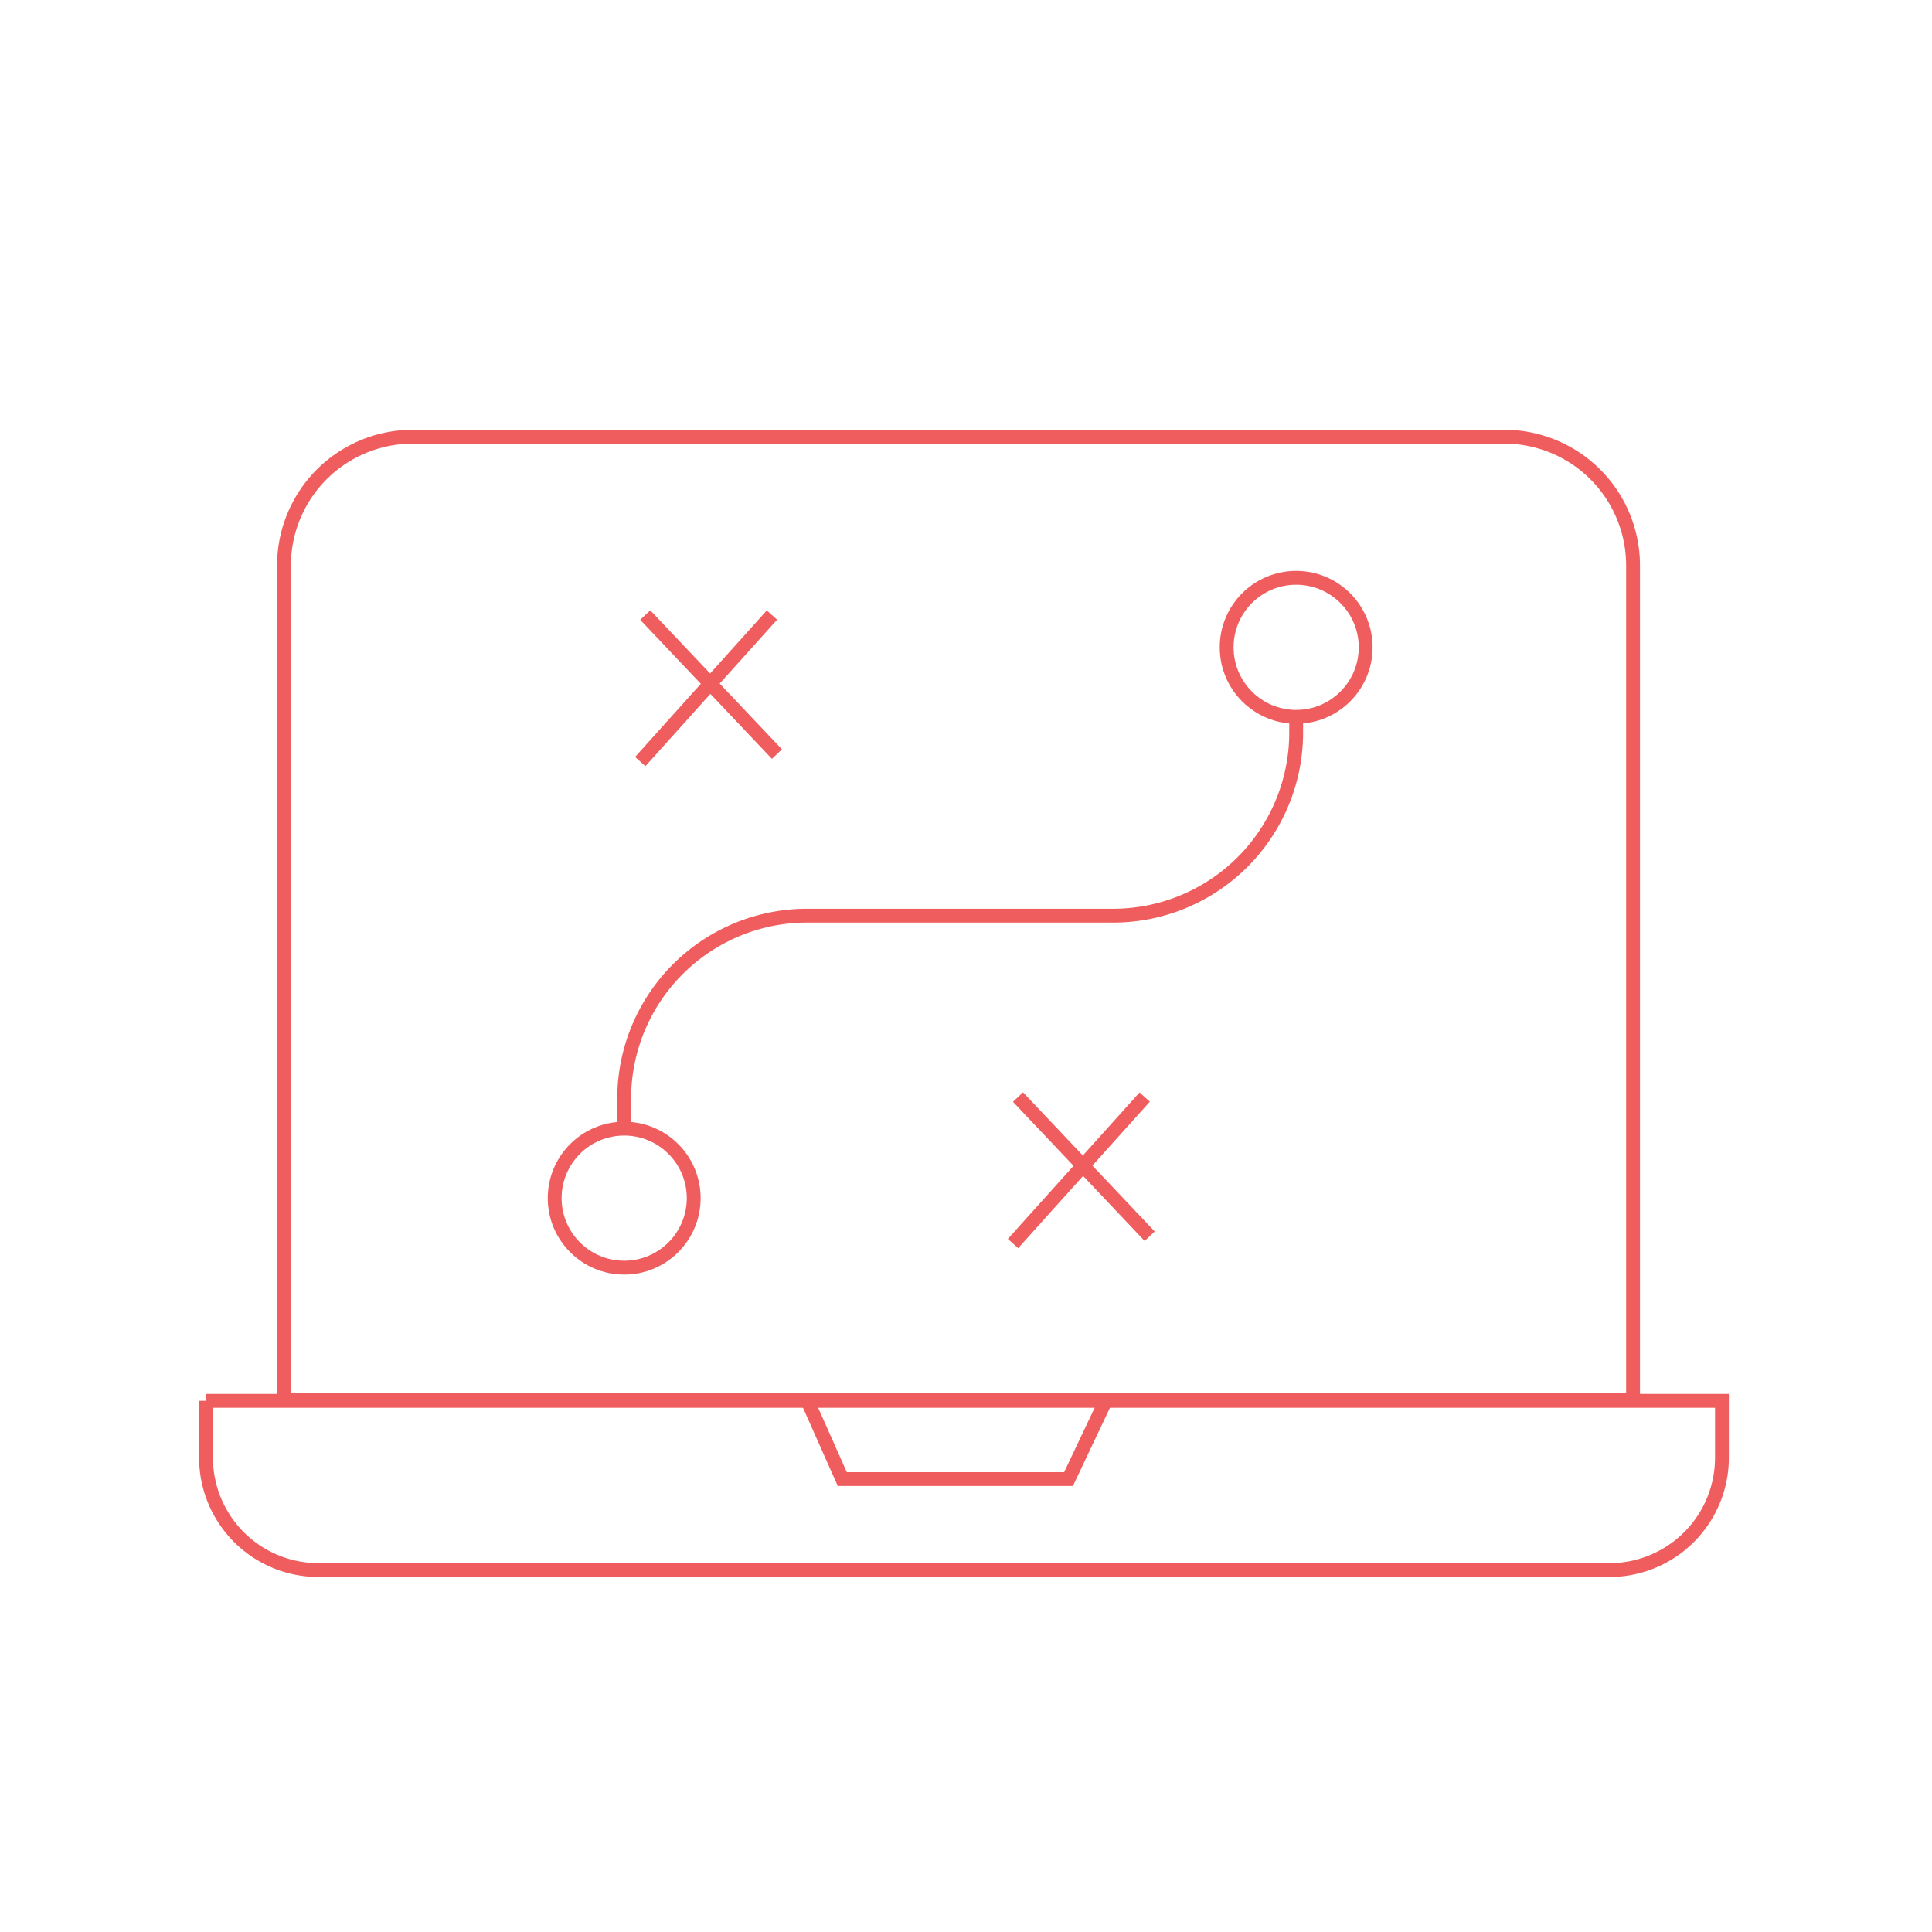 <svg xmlns="http://www.w3.org/2000/svg" id="Layer_1" data-name="Layer 1" viewBox="0 0 139.53 139.53"><defs><style>.cls-1{fill:none;stroke:#f05d5e;stroke-miterlimit:10;}</style></defs><path class="cls-1" d="M14.86,101.17H124.36a0,0,0,0,1,0,0v4.1a8.12,8.12,0,0,1-8.12,8.12H23a8.12,8.12,0,0,1-8.12-8.12v-4.1A0,0,0,0,1,14.86,101.17Z"></path><path class="cls-1" d="M29.82,31.54h78.82a9.3,9.3,0,0,1,9.3,9.3v60.29a0,0,0,0,1,0,0H20.51a0,0,0,0,1,0,0V40.84A9.3,9.3,0,0,1,29.82,31.54Z"></path><circle class="cls-1" cx="45.08" cy="86.53" r="5.02"></circle><circle class="cls-1" cx="93.61" cy="46.75" r="5.02"></circle><path class="cls-1" d="M45.08,81.51V79.34A13.21,13.21,0,0,1,58.3,66.13H80.39A13.22,13.22,0,0,0,93.61,52.91V51.77"></path><line class="cls-1" x1="46.6" y1="44.42" x2="56.11" y2="54.46"></line><line class="cls-1" x1="55.75" y1="44.42" x2="46.24" y2="55"></line><line class="cls-1" x1="73.52" y1="79.23" x2="83.03" y2="89.28"></line><line class="cls-1" x1="82.67" y1="79.23" x2="73.16" y2="89.81"></line><polyline class="cls-1" points="58.39 101.33 60.83 106.82 77.17 106.82 79.77 101.33"></polyline></svg>
